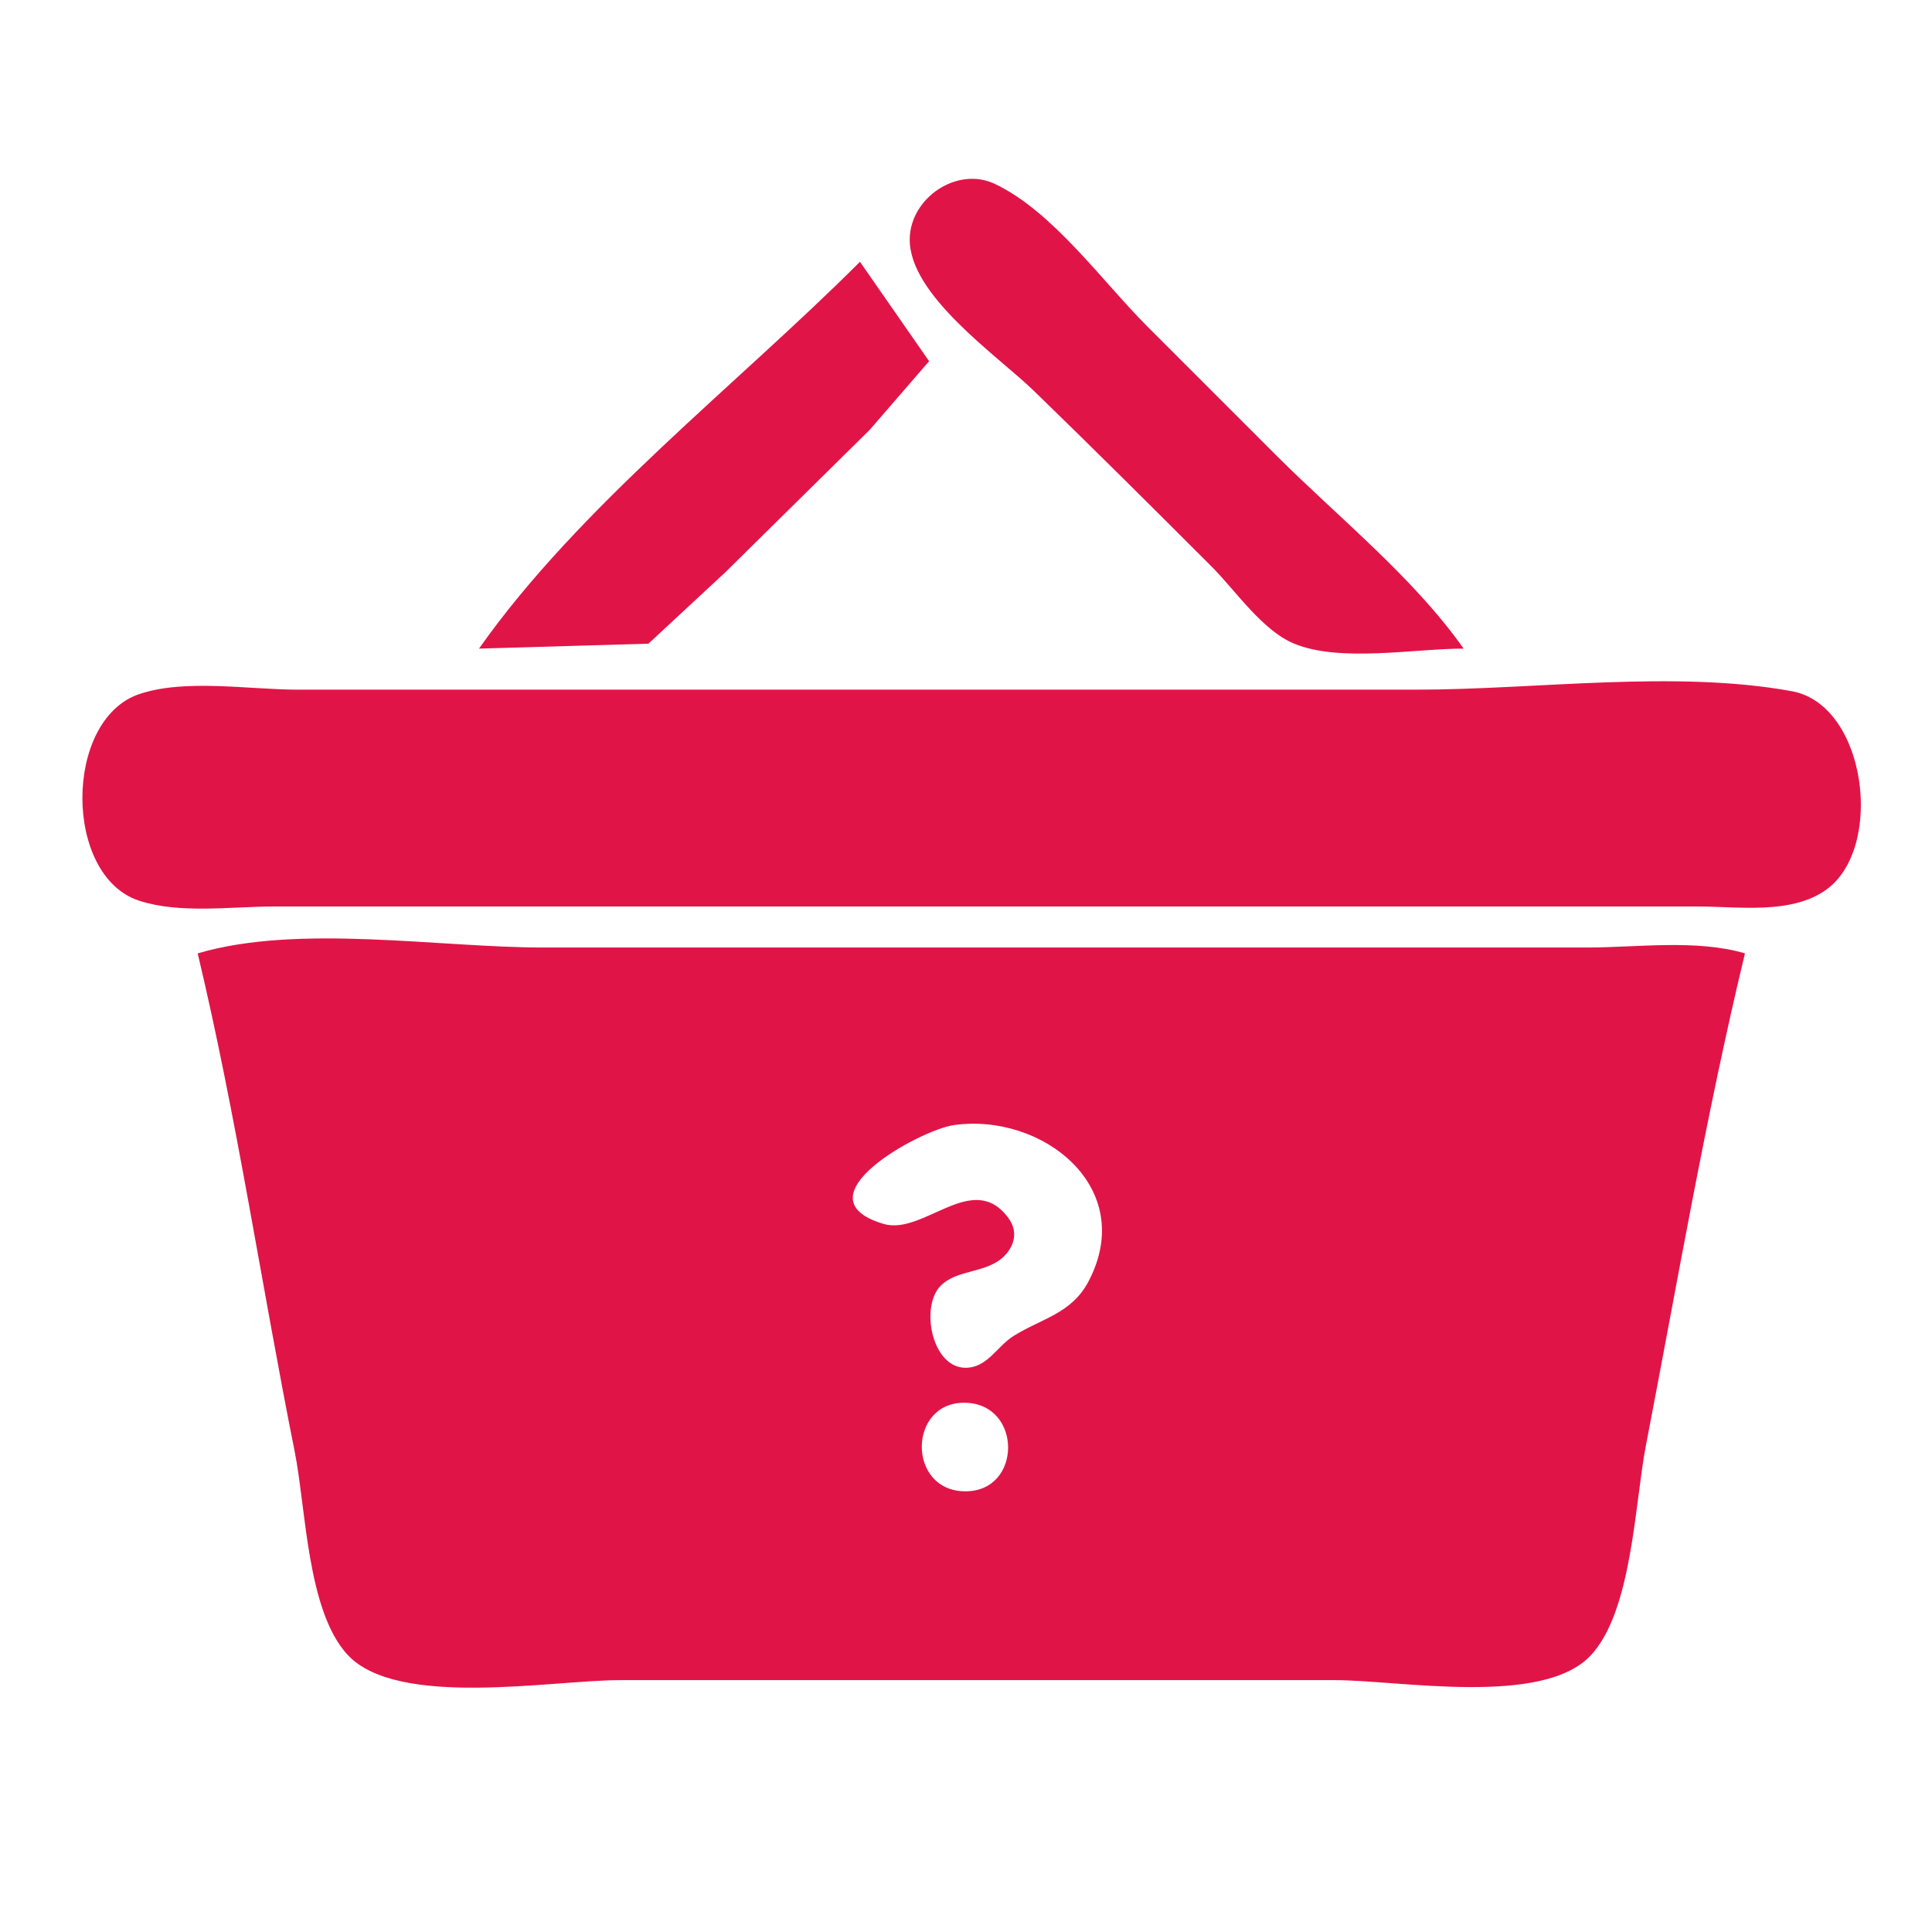 <?xml version="1.0" encoding="UTF-8" standalone="no"?>
<svg
   xmlns:dc="http://purl.org/dc/elements/1.1/"
   xmlns:cc="http://creativecommons.org/ns#"
   xmlns:rdf="http://www.w3.org/1999/02/22-rdf-syntax-ns#"
   xmlns:svg="http://www.w3.org/2000/svg"
   xmlns="http://www.w3.org/2000/svg"
   xmlns:sodipodi="http://sodipodi.sourceforge.net/DTD/sodipodi-0.dtd"
   xmlns:inkscape="http://www.inkscape.org/namespaces/inkscape"
   width="512"
   height="512"
   viewBox="0 0 135.467 135.467"
   version="1.1"
   id="svg8"
   inkscape:version="1.0.2 (e86c870879, 2021-01-15)"
   sodipodi:docname="logo-small.svg">
  <defs
     id="defs2" />
  <sodipodi:namedview
     id="base"
     pagecolor="#ffffff"
     bordercolor="#666666"
     borderopacity="1.0"
     inkscape:pageopacity="0.0"
     inkscape:pageshadow="2"
     inkscape:zoom="0.7"
     inkscape:cx="385.80602"
     inkscape:cy="266.00816"
     inkscape:document-units="px"
     inkscape:current-layer="layer1"
     inkscape:document-rotation="0"
     showgrid="false"
     units="px"
     inkscape:window-width="1366"
     inkscape:window-height="722"
     inkscape:window-x="0"
     inkscape:window-y="20"
     inkscape:window-maximized="1" />
  <g
     inkscape:label="Layer 1"
     inkscape:groupmode="layer"
     id="layer1">
    <path
       style="fill:#e11448;stroke:none;stroke-width:0.411"
       d="M 102.626,45.479 C 99.093,40.464 93.812,36.255 89.476,31.918 l -9.041,-9.041 c -3.146,-3.146 -6.618,-8.059 -10.685,-9.985 -2.616,-1.239 -5.895,0.954 -5.962,3.827 -0.092,3.955 6.146,8.207 8.696,10.678 4.195,4.066 8.341,8.198 12.471,12.329 1.68,1.681 3.543,4.477 5.792,5.407 3.209,1.327 8.431,0.346 11.879,0.346 M 60.298,18.357 C 51.657,26.998 40.618,35.498 33.587,45.479 l 11.879,-0.346 5.381,-4.996 10.137,-10 4.163,-4.811 -4.848,-6.97 M 9.753,48.672 c -5.291,1.804 -5.309,12.747 -0.001,14.481 2.873,0.939 6.464,0.408 9.451,0.408 h 18.493 61.231 20.136 c 2.84,0 6.544,0.581 8.996,-1.183 4.079,-2.934 2.826,-12.955 -2.421,-13.913 -8.212,-1.501 -17.944,-0.108 -26.301,-0.108 H 45.093 20.847 c -3.37,0 -7.882,-0.779 -11.094,0.316 M 13.861,66.849 c 2.744,11.493 4.481,23.327 6.802,34.931 0.797,3.987 0.863,11.165 3.701,14.242 3.494,3.788 14.341,1.785 19.085,1.785 h 50.136 c 4.55,0 14.582,1.876 17.957,-1.736 2.903,-3.106 3.08,-10.651 3.862,-14.702 2.217,-11.487 4.209,-23.156 6.948,-34.52 -3.403,-1.006 -7.559,-0.411 -11.096,-0.411 H 89.887 38.107 c -7.385,0 -17.175,-1.679 -24.246,0.411 m 53.012,12.041 c 6.221,-0.887 12.905,4.389 9.452,10.956 -1.192,2.268 -3.271,2.588 -5.256,3.828 -1.161,0.725 -1.837,2.232 -3.372,2.231 -2.359,-0.001 -3.184,-4.274 -1.751,-5.739 1.177,-1.204 3.26,-0.851 4.494,-2.119 0.729,-0.75 0.921,-1.732 0.288,-2.611 -2.497,-3.466 -5.956,1.217 -8.777,0.38 -6.139,-1.821 2.543,-6.586 4.924,-6.926 m 0.823,19.468 c 3.988,0.099 3.981,6.209 -0.003,6.209 -4.114,0 -4.051,-6.31 0.003,-6.209 z"
       id="path24"
       sodipodi:nodetypes="csscccccccccccccccsccsccscsccscsscccscsccccsccccccsc" />
  </g>
</svg>
